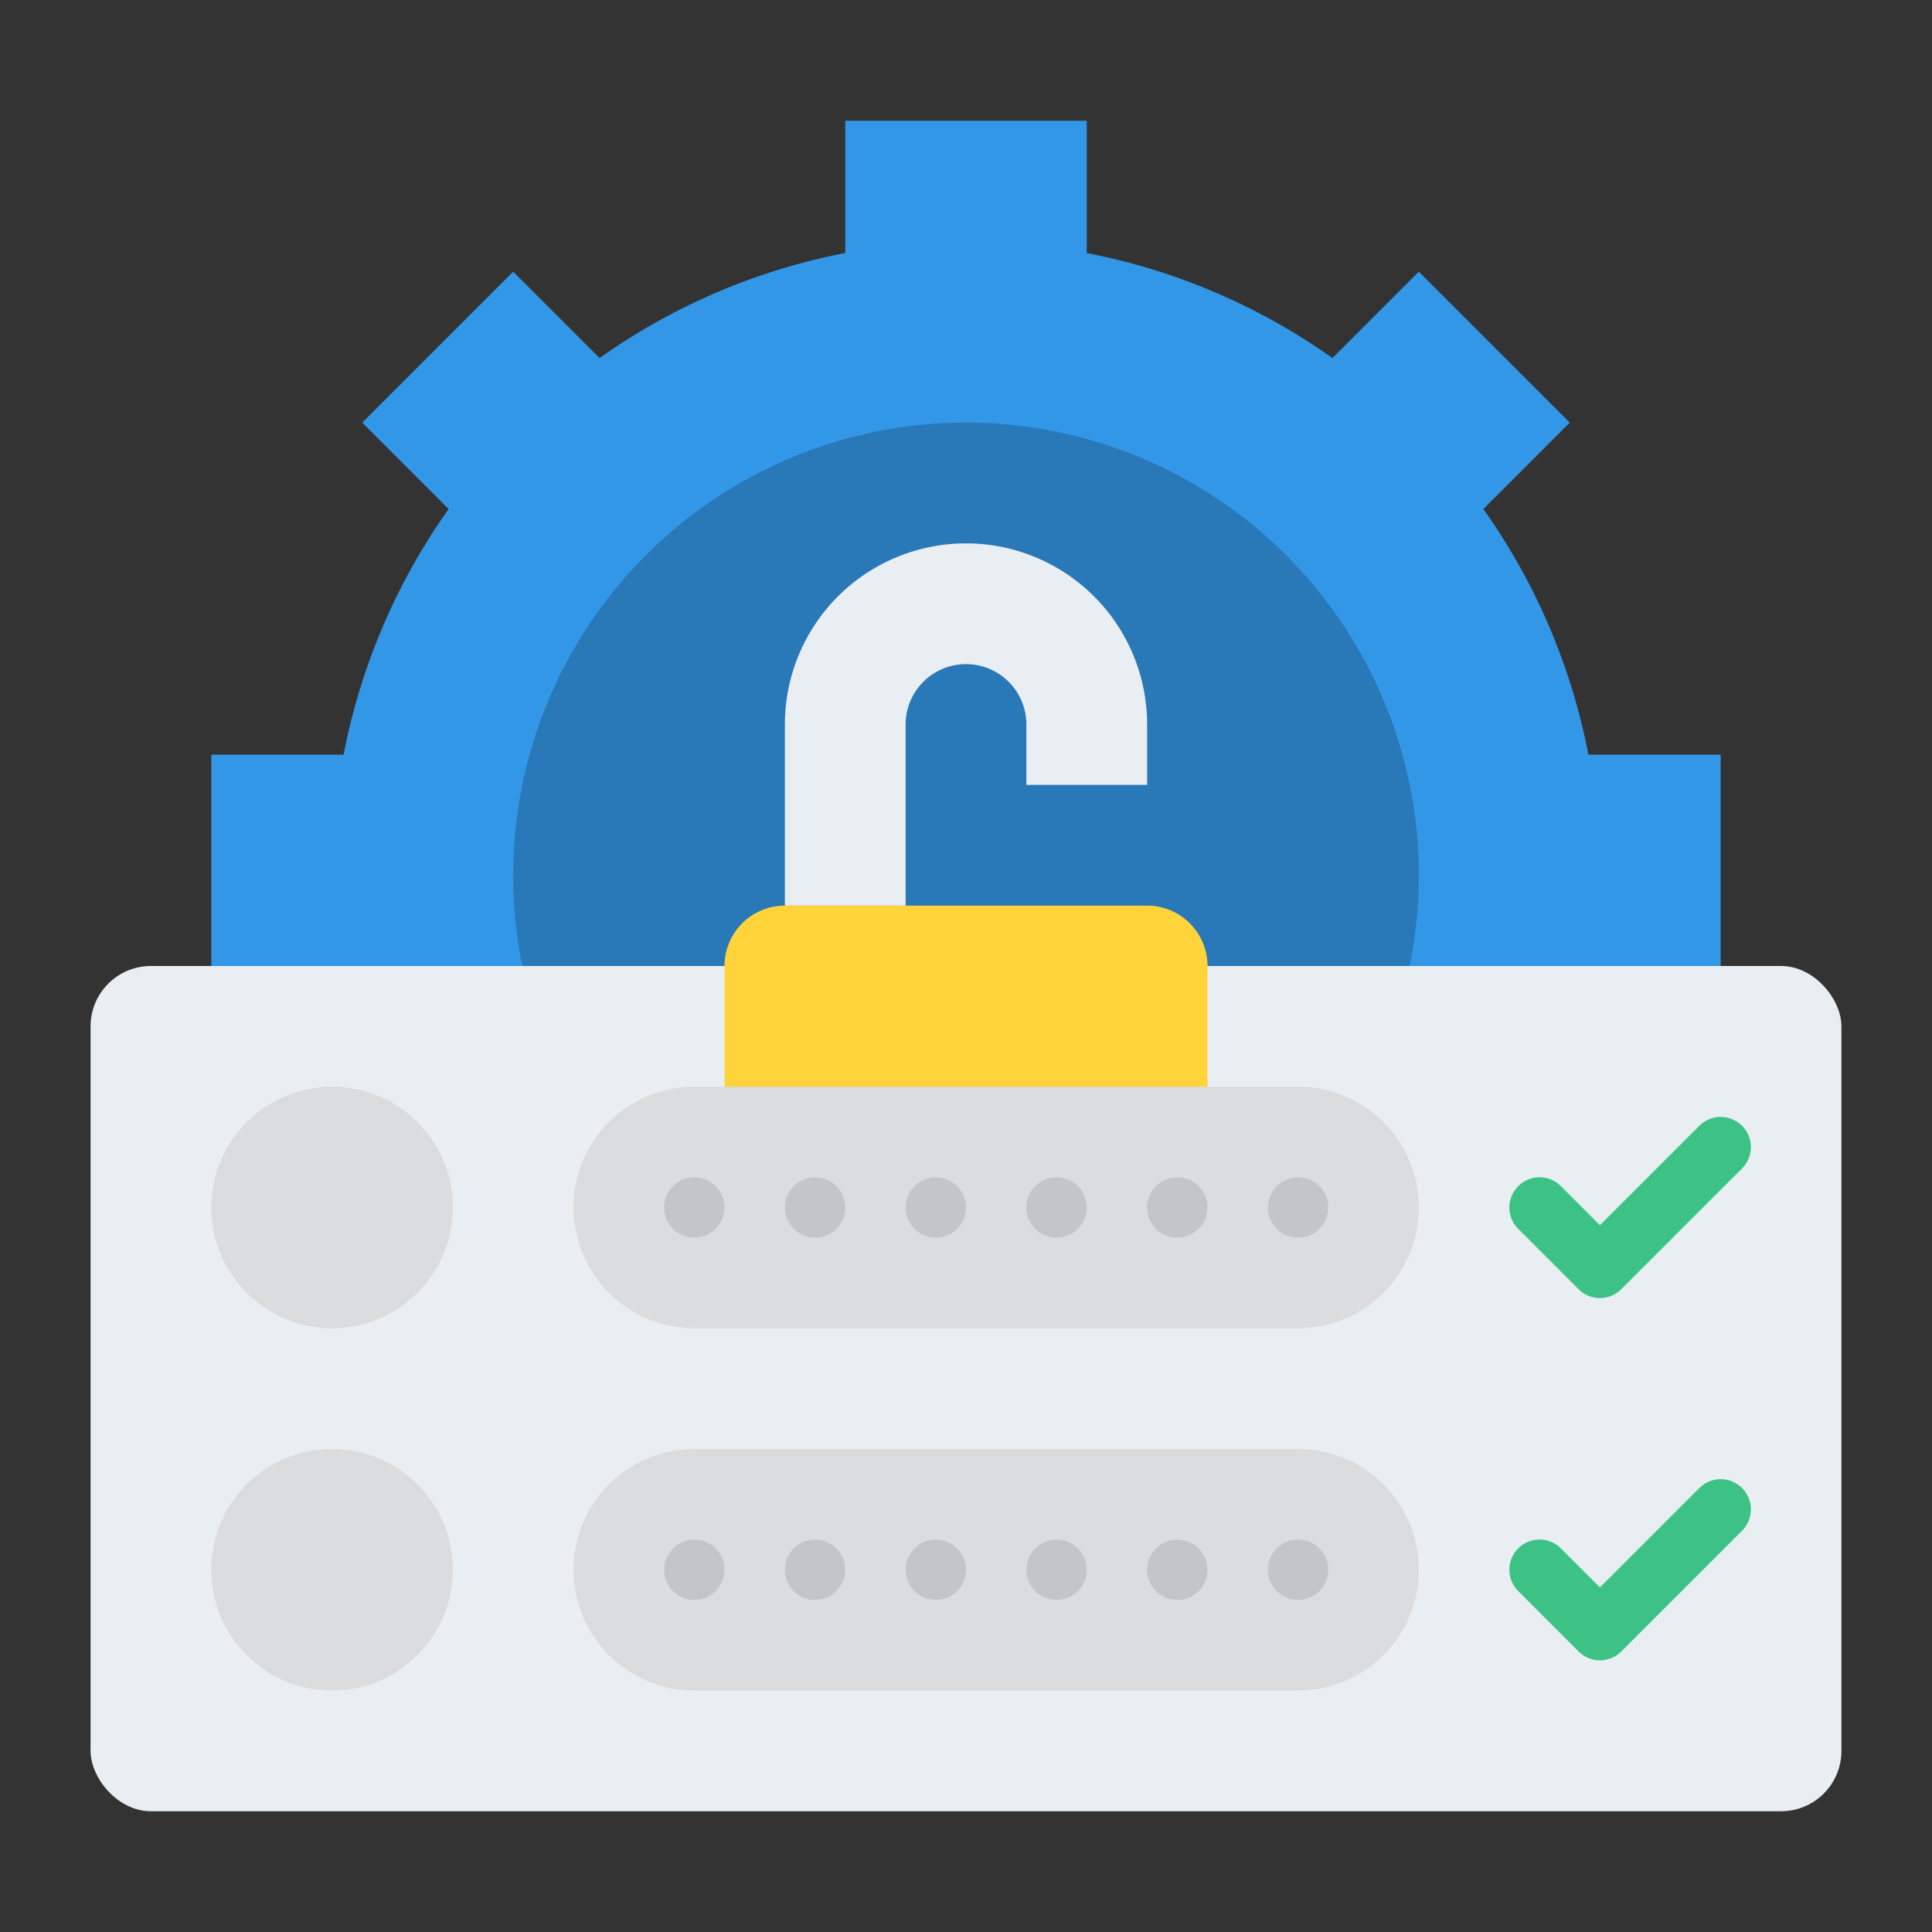 <svg id="Flat" xmlns="http://www.w3.org/2000/svg" viewBox="0 0 512 512"><rect x="0" y="0" width="512" height="512" fill="#333333" stroke="none"/><path d="M456,264V200H420.943a167.113,167.113,0,0,0-27.837-65.106L416,112,376,72,353.106,94.894A167.113,167.113,0,0,0,288,67.057V32H224V67.057a167.113,167.113,0,0,0-65.106,27.837L136,72,96,112l22.894,22.894A167.113,167.113,0,0,0,91.057,200H56v64H91.057a167.113,167.113,0,0,0,27.837,65.106L96,352l40,40,22.894-22.894A167.113,167.113,0,0,0,224,396.943V432h64V396.943a167.113,167.113,0,0,0,65.106-27.837L376,392l40-40-22.894-22.894A167.113,167.113,0,0,0,420.943,264Z" style="fill:#3397e8"/><circle cx="256" cy="232" r="120" style="fill:#2978b8"/><rect x="24" y="256" width="464" height="224" rx="16" style="fill:#e9eef2"/><path d="M424,344a7.974,7.974,0,0,1-5.657-2.343l-16-16a8,8,0,0,1,11.314-11.314L424,324.686l26.343-26.343a8,8,0,0,1,11.314,11.314l-32,32A7.974,7.974,0,0,1,424,344Z" style="fill:#3dc285"/><path d="M424,440a7.974,7.974,0,0,1-5.657-2.343l-16-16a8,8,0,0,1,11.314-11.314L424,420.686l26.343-26.343a8,8,0,0,1,11.314,11.314l-32,32A7.974,7.974,0,0,1,424,440Z" style="fill:#3dc285"/><path d="M208,192v48h32V192a16,16,0,0,1,16-16h0a16,16,0,0,1,16,16v16h32V192a48,48,0,0,0-48-48h0A48,48,0,0,0,208,192Z" style="fill:#e9eef2"/><path d="M208,240h96a16,16,0,0,1,16,16v64a0,0,0,0,1,0,0H192a0,0,0,0,1,0,0V256A16,16,0,0,1,208,240Z" style="fill:#ffd33a"/><path d="M344,352H184a32,32,0,0,1-32-32h0a32,32,0,0,1,32-32H344a32,32,0,0,1,32,32h0A32,32,0,0,1,344,352Z" style="fill:#dadcde"/><circle cx="184" cy="320" r="8" style="fill:#c3c6c7"/><circle cx="216" cy="320" r="8" style="fill:#c3c6c7"/><circle cx="248" cy="320" r="8" style="fill:#c3c6c7"/><circle cx="280" cy="320" r="8" style="fill:#c3c6c7"/><circle cx="312" cy="320" r="8" style="fill:#c3c6c7"/><circle cx="344" cy="320" r="8" style="fill:#c3c6c7"/><path d="M344,448H184a32,32,0,0,1-32-32h0a32,32,0,0,1,32-32H344a32,32,0,0,1,32,32h0A32,32,0,0,1,344,448Z" style="fill:#dadcde"/><circle cx="184" cy="416" r="8" style="fill:#c3c6c7"/><circle cx="216" cy="416" r="8" style="fill:#c3c6c7"/><circle cx="248" cy="416" r="8" style="fill:#c3c6c7"/><circle cx="280" cy="416" r="8" style="fill:#c3c6c7"/><circle cx="312" cy="416" r="8" style="fill:#c3c6c7"/><circle cx="344" cy="416" r="8" style="fill:#c3c6c7"/><circle cx="88" cy="320" r="32" style="fill:#dadcde"/><circle cx="88" cy="416" r="32" style="fill:#dadcde"/></svg>